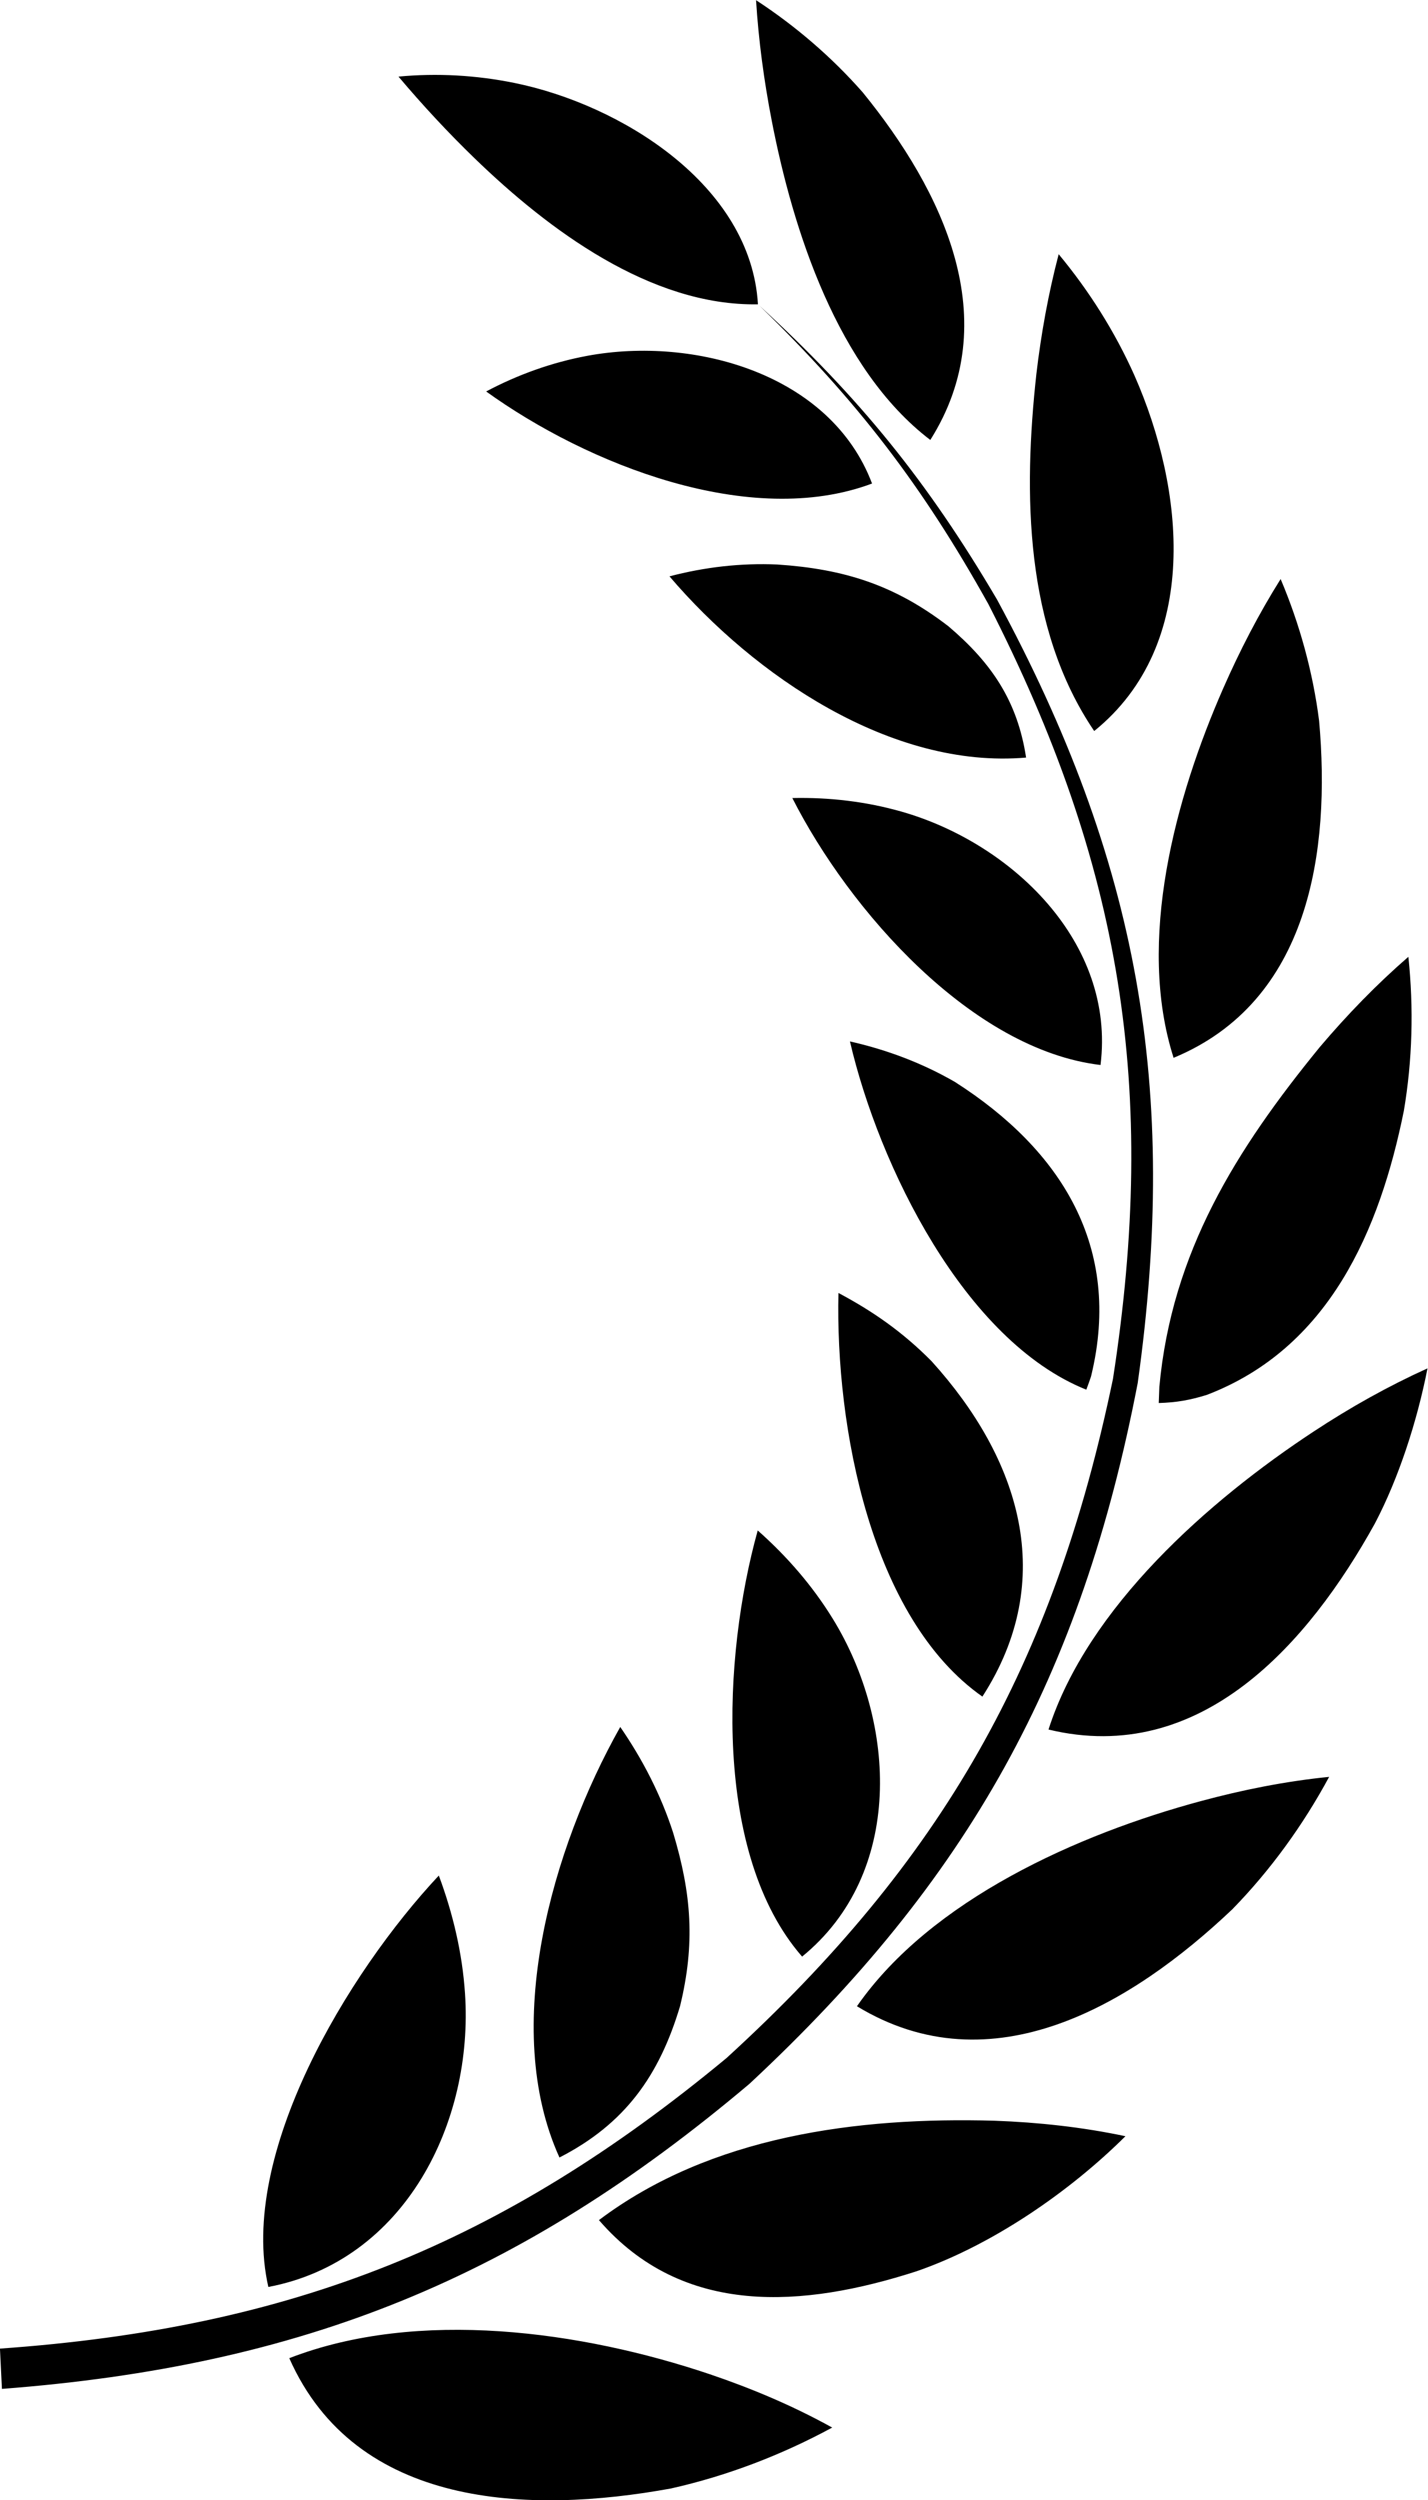 <svg xmlns="http://www.w3.org/2000/svg" viewBox="0 0 40 70">
  <path fill-rule="evenodd" d="M33.807 39.056c-.472.147-.853.214-1.349.229.002-.048.017-.455.017-.457.348-3.763 2.142-6.632 4.494-9.51.762-.899 1.589-1.754 2.481-2.527.152 1.435.114 2.893-.127 4.315-.677 3.348-2.094 6.64-5.516 7.95zm-.933-9.437c-1.047-3.275.053-7.3 1.388-10.341.463-1.055.996-2.087 1.61-3.065.536 1.267.904 2.607 1.078 3.971.323 3.64-.259 7.855-4.076 9.435zm-2.224-9.15c-1.955-2.88-1.986-6.663-1.62-9.997.133-1.129.336-2.254.625-3.354.853 1.027 1.573 2.168 2.118 3.385 1.406 3.179 1.881 7.537-1.123 9.966zm1.219 18.255c-1.585 8.223-4.726 13.9-10.876 19.623C14.55 63.785 8.488 66.244.054 66.889c-.018-.377-.037-.752-.055-1.128 8.177-.577 14.059-2.924 20.351-8.135 6.05-5.524 9.167-11.027 10.826-19.02 1.256-8.108.25-14.372-3.488-21.686-1.851-3.323-3.683-5.711-6.421-8.367 2.825 2.592 4.722 4.939 6.662 8.236 3.968 7.336 5.093 13.688 3.94 21.935zM21.616 3.373c-.215-1.11-.368-2.239-.438-3.368 1.105.722 2.117 1.591 2.987 2.58 2.248 2.762 4.009 6.387 1.894 9.734-2.601-1.982-3.849-5.88-4.443-8.946zm-5.165 6.59c2.997-.556 6.815.502 7.976 3.576-3.407 1.277-7.969-.532-10.809-2.578.889-.472 1.843-.814 2.833-.998zm-.78 50.447c-1.65-3.636-.214-8.654 1.703-12.055.63.914 1.141 1.907 1.482 2.963.516 1.717.619 3.101.194 4.851-.581 1.945-1.54 3.299-3.379 4.241zm6.101-44.604c1.883.126 3.295.577 4.795 1.73 1.211 1.029 1.933 2.095 2.175 3.676-3.775.327-7.616-2.292-9.989-5.074.985-.259 2.001-.377 3.019-.332zm.696 38.979c-2.494-2.858-2.228-8.401-1.243-11.932.819.724 1.539 1.554 2.11 2.485 1.78 2.903 1.991 7.117-.867 9.447zm5.05-7.28c-3.129-2.196-4.12-7.559-4.032-11.302.981.522 1.806 1.101 2.606 1.908 2.476 2.734 3.546 6.108 1.426 9.394zm-5.324-25.16c1.034-.023 2.07.098 3.064.382 3.092.884 5.994 3.671 5.569 7.093-3.604-.428-7.031-4.318-8.633-7.475zm8.235 16.566c-3.418-1.368-5.812-6.274-6.621-9.751 1.032.232 2.026.606 2.94 1.134 2.991 1.909 4.682 4.63 3.822 8.209.001.025-.122.359-.141.408zM13.3 4.438c-.751-.726-1.464-1.495-2.138-2.293 1.082-.102 2.177-.04 3.24.176 2.984.603 6.633 2.856 6.829 6.2-3.012.054-5.881-2.1-7.931-4.083zm-.275 51.374c.245 3.602-1.671 7.494-5.508 8.223-.851-3.706 2.223-8.796 4.775-11.52.395 1.061.657 2.167.733 3.297zm6.85 10.664c1.183.4 2.344.89 3.436 1.496-1.418.768-2.943 1.353-4.52 1.706-3.969.724-8.823.562-10.688-3.649 3.612-1.4 8.195-.757 11.772.447zm-3.098-4.313c3.129-2.358 7.246-2.892 11.08-2.783 1.229.045 2.464.179 3.668.434-1.57 1.56-3.736 3.051-5.852 3.782-3.158 1.017-6.539 1.296-8.896-1.433zm7.227-5.988c2.081-2.99 6.206-4.821 9.629-5.743 1.177-.318 2.384-.558 3.598-.68-.729 1.349-1.638 2.607-2.711 3.707-2.819 2.673-6.736 5.013-10.516 2.716zm5.366-7.748c1.096-3.425 4.5-6.42 7.427-8.344 1.04-.685 2.092-1.272 3.189-1.769-.293 1.494-.811 3.083-1.475 4.346-1.856 3.352-4.872 6.799-9.141 5.767z"/>
</svg>
